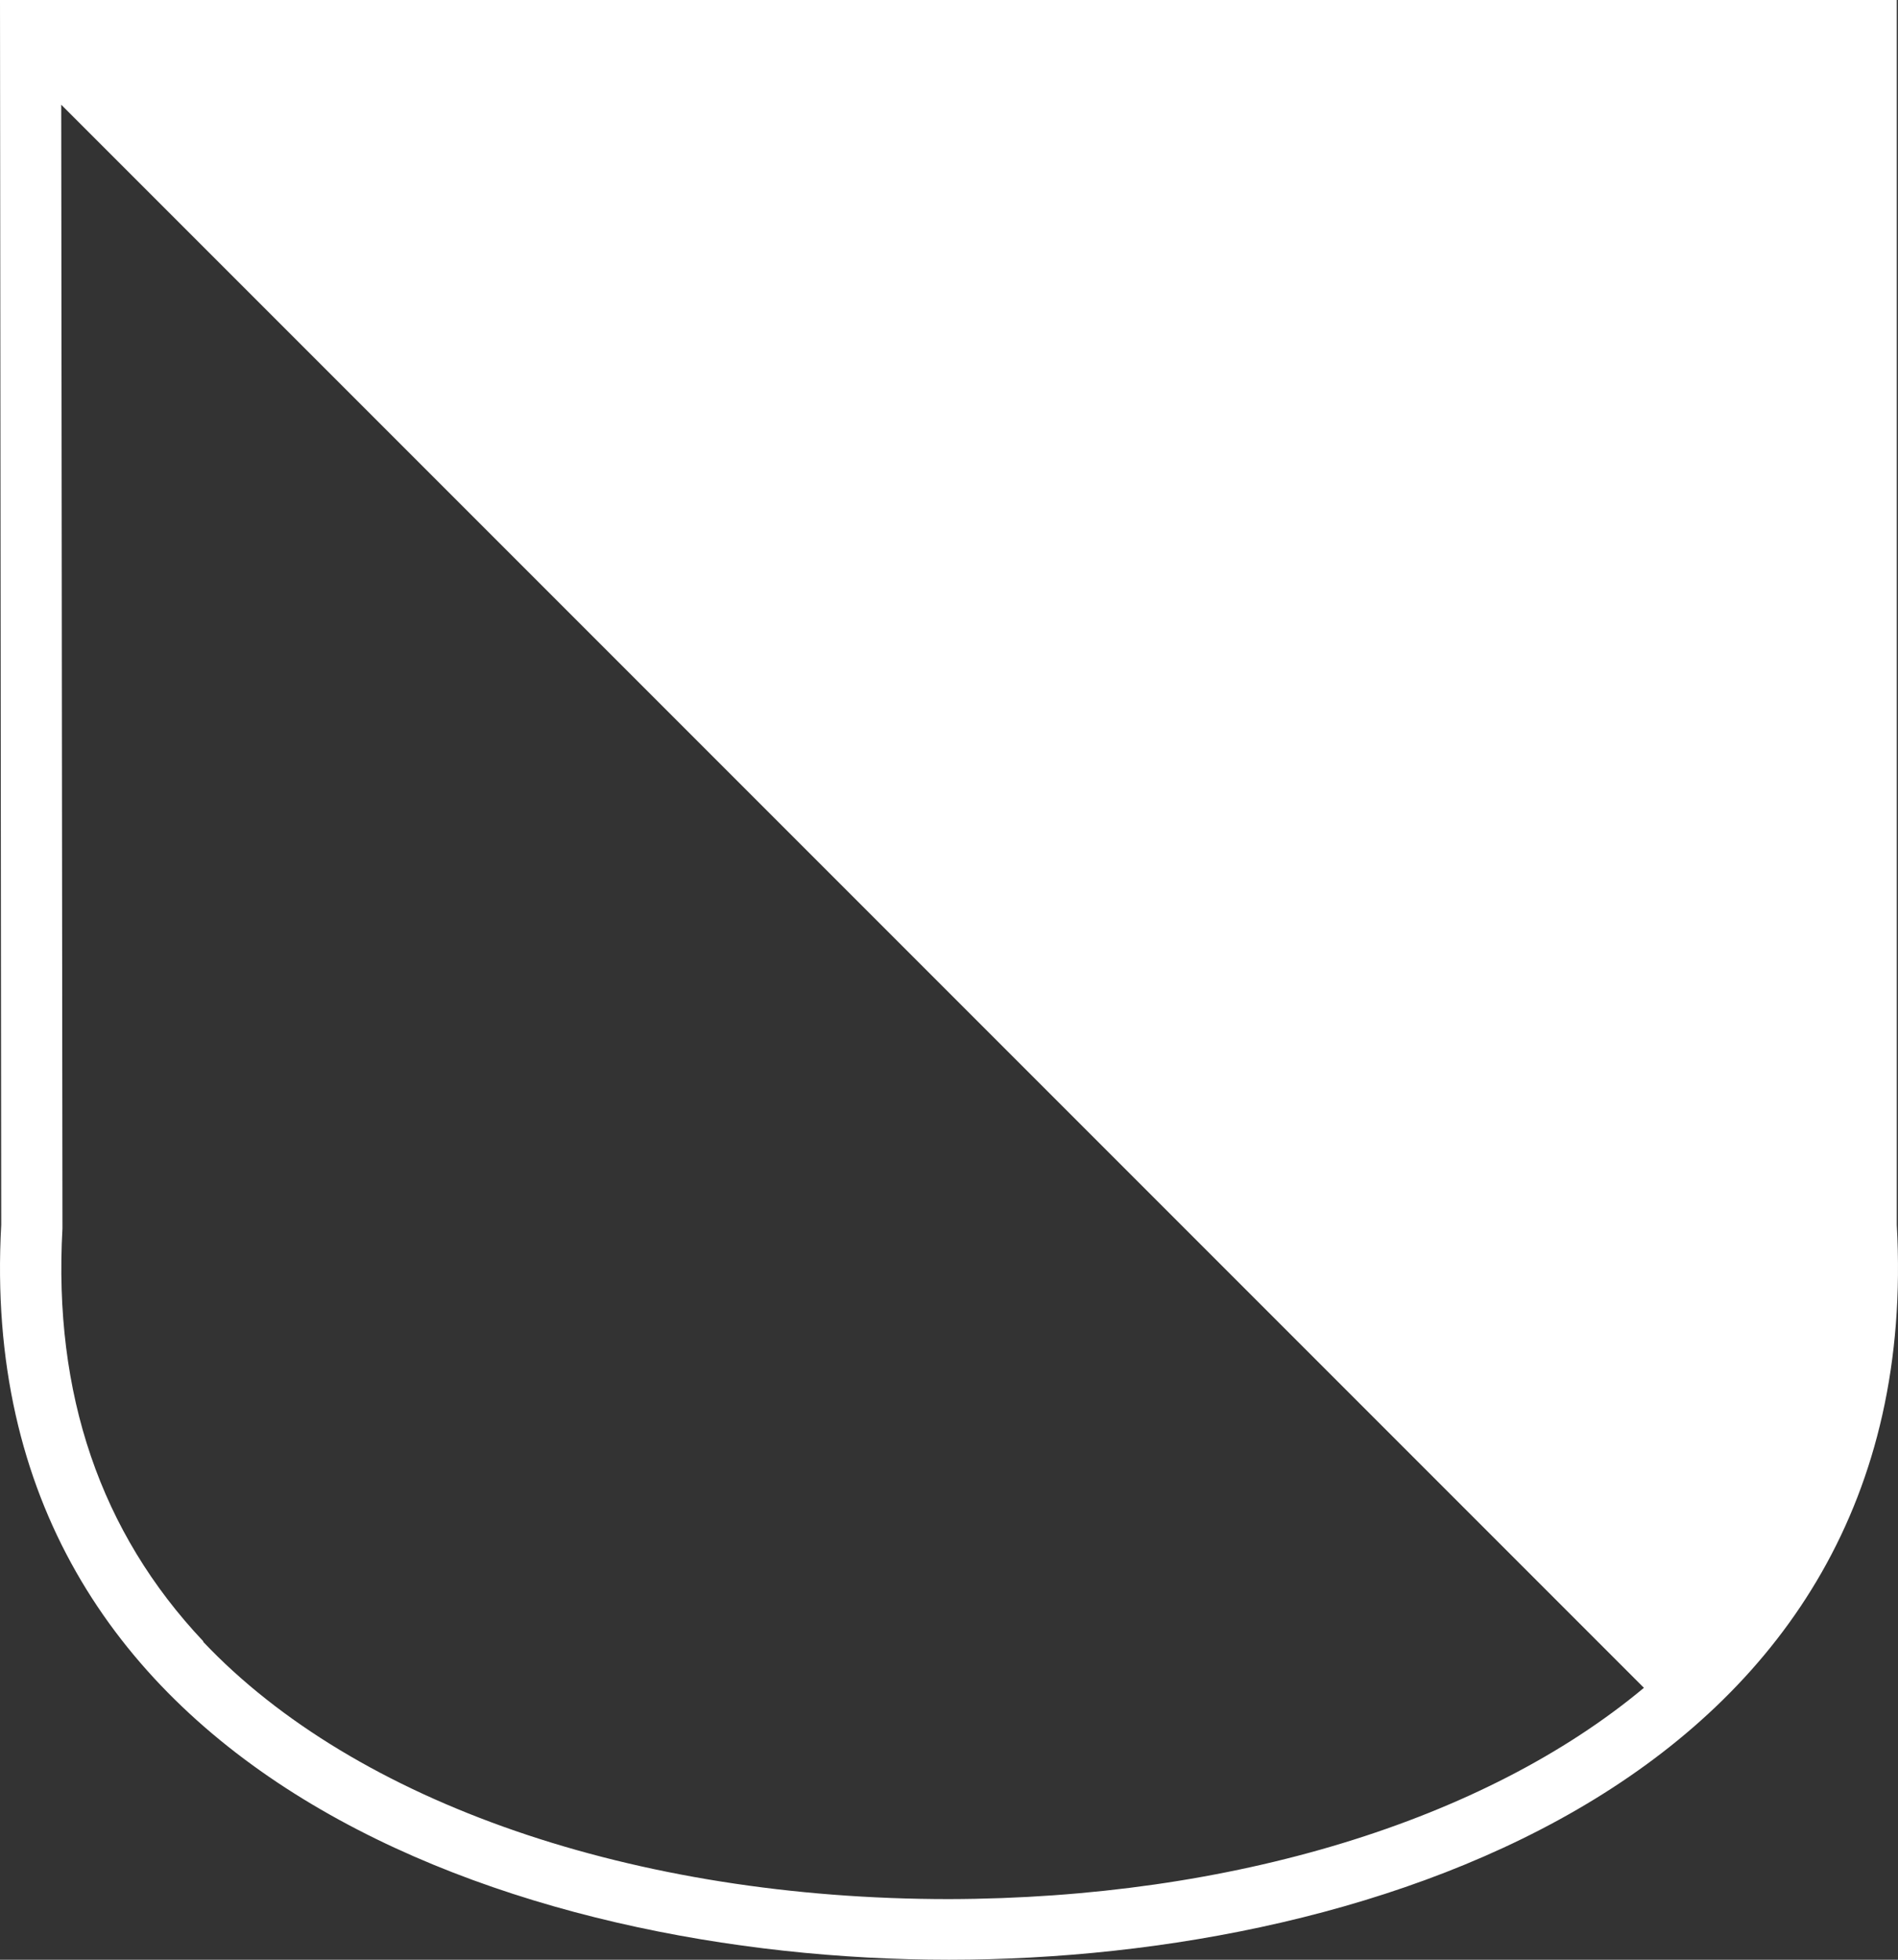 <svg width="31" height="32" viewBox="0 0 31 32" fill="none" xmlns="http://www.w3.org/2000/svg">
<rect x="0" y="0" width="31" height="32" fill="#333333" stroke="none"/>
<path fill-rule="evenodd" clip-rule="evenodd" d="M0 0H15.5H30.98V20C31.48 29 22.49 32 15.5 32C8.51 32 -0.48 29 0.02 20L0 0ZM1.02 20.06C0.87 22.76 1.64 25.02 3.32 26.8V26.81C5.81 29.44 10.36 31.01 15.5 31.01C20.12 31 24.25 29.73 26.85 27.56L1 1.71L1.02 20V20.03V20.06Z" fill="white"/>
</svg>
